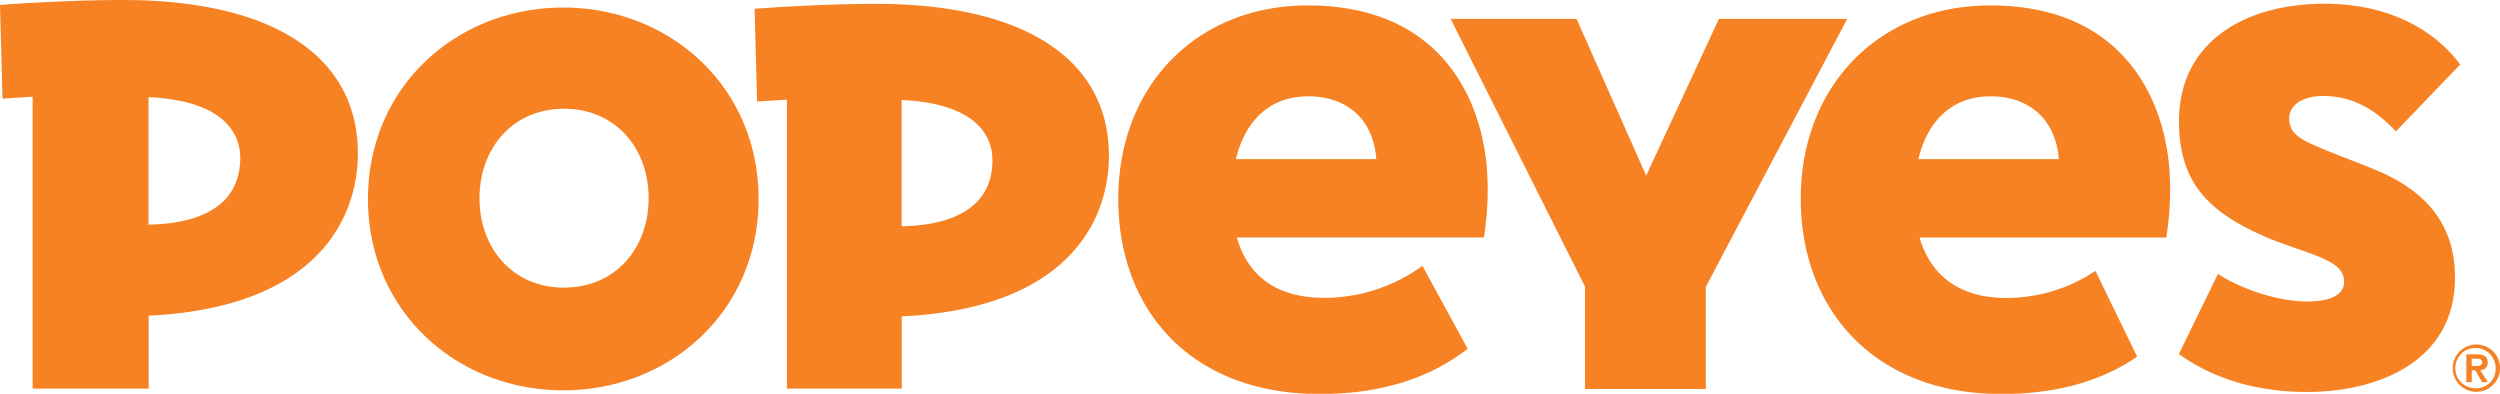 <svg viewBox="0 0 576 90.73" xmlns="http://www.w3.org/2000/svg">
  <title>Popeyes Logo</title>
  <path
    fill="#F78224"
    d="M683.09 331.12a5.45 5.45 0 105.47 5.43 5.42 5.42 0 00-5.47-5.43zm0 10.09a4.65 4.65 0 114.47-4.66 4.48 4.48 0 01-4.47 4.66z"
    transform="translate(-112.56 -251.75)"
  />
  <path
    fill="#F78224"
    d="M685.73 335.29c0-1.41-.91-1.9-2.52-1.9h-2.41v6.42h1.25v-2.75h.81l1.58 2.75h1.31L684 337a1.6 1.6 0 001.73-1.71zm-3.68.78v-1.69h1.08c.6 0 1.32.1 1.32.81s-.54.88-1.25.88z"
    transform="translate(-112.56 -251.75)"
  />
  <path
    fill="#F78224"
    d="M365.19 89.62h27.83V66.09L425.6 4.34h-29.56l-16.76 36.12-16.05-36.12h-29.01l30.97 61.71v23.57z"
  />
  <path
    fill="#F78224"
    d="M146.78 251.88c-10-.47-27 .46-34.22 1l.58 21.59 6.94-.44v67.25h26.73v-16.8c39.08-1.87 48.21-22.71 48.21-37.41-.02-20.85-17.02-33.72-48.24-35.19zm0 51.63v-29.38c17 .8 21.13 8.09 21.13 14 .03 8.46-5.62 15.06-21.1 15.38zM571.13 253c-25.81 0-43.68 18.73-43.68 44.53s17.23 45 46.18 45c12.06 0 22.55-2.63 31.34-8.59l-9.62-19.78a36.88 36.88 0 01-20.59 6.24c-10.66 0-17.34-5.09-19.94-13.92h56.85a71.35 71.35 0 00.89-12c-.16-18.38-9.84-41.48-41.43-41.48zm-16.58 35.41c2.08-8.6 7.56-14.47 16.67-14.47 8.68 0 15 5.16 15.68 14.47zM320.3 252.77c-9.88-.47-26.71.45-33.88 1l.57 21.37 6.87-.43v66.58h26.47v-16.65c38.69-1.84 47.73-22.47 47.73-37 0-20.64-16.83-33.42-47.76-34.87zm0 51.11v-29.09c16.87.8 20.92 8 20.92 13.89.03 8.32-5.56 14.89-20.89 15.2zM659.25 290.62c-4.77-1.92-10.51-4.05-14.25-5.75s-5-3.32-5-5.84c0-3.34 3.46-5.16 7.85-5.16 6.73 0 12 3.1 16.72 8.16l14.82-15.42c-6.36-8.56-17.27-14-31.2-14-18.86 0-33.59 9.11-33.59 27.06 0 14.18 6.83 21 20.1 26.73 3.77 1.63 8.8 3.08 12.57 4.68 3.3 1.4 5.37 2.88 5.37 5.59 0 2.5-2.2 4.54-8.57 4.54-5.88 0-14.33-2.36-20.49-6.36l-9 18.46c8.57 6.2 18.94 8.75 29.53 8.75 16.45 0 34.08-7.12 34.08-26.28.04-14.37-9.19-21.22-18.94-25.16zM242.34 253.49c-24.56 0-45 18.23-45 44.1s20.43 44.09 45 44.09 45-18.23 45-44.09-20.45-44.1-45-44.1zm.2 64.53c-11.93 0-19.5-9.17-19.5-20.6s7.57-20.61 19.5-20.61S262 286 262 297.42 254.47 318 242.54 318zM413.89 253c-25.81 0-43.68 18.73-43.68 44.53s16.83 45 46.42 45c13.23 0 24.8-3.21 34.08-10.42L440.28 313a38.5 38.5 0 01-22.52 7.38c-11.14 0-17.71-5.09-20.23-13.92h56.92a71.65 71.65 0 00.87-12c-.16-18.36-9.83-41.46-41.43-41.46zm-16.58 35.41c2.08-8.6 7.56-14.47 16.67-14.47 8.68 0 15 5.07 15.68 14.47z"
    transform="translate(-112.56 -251.75)"
  />
</svg>